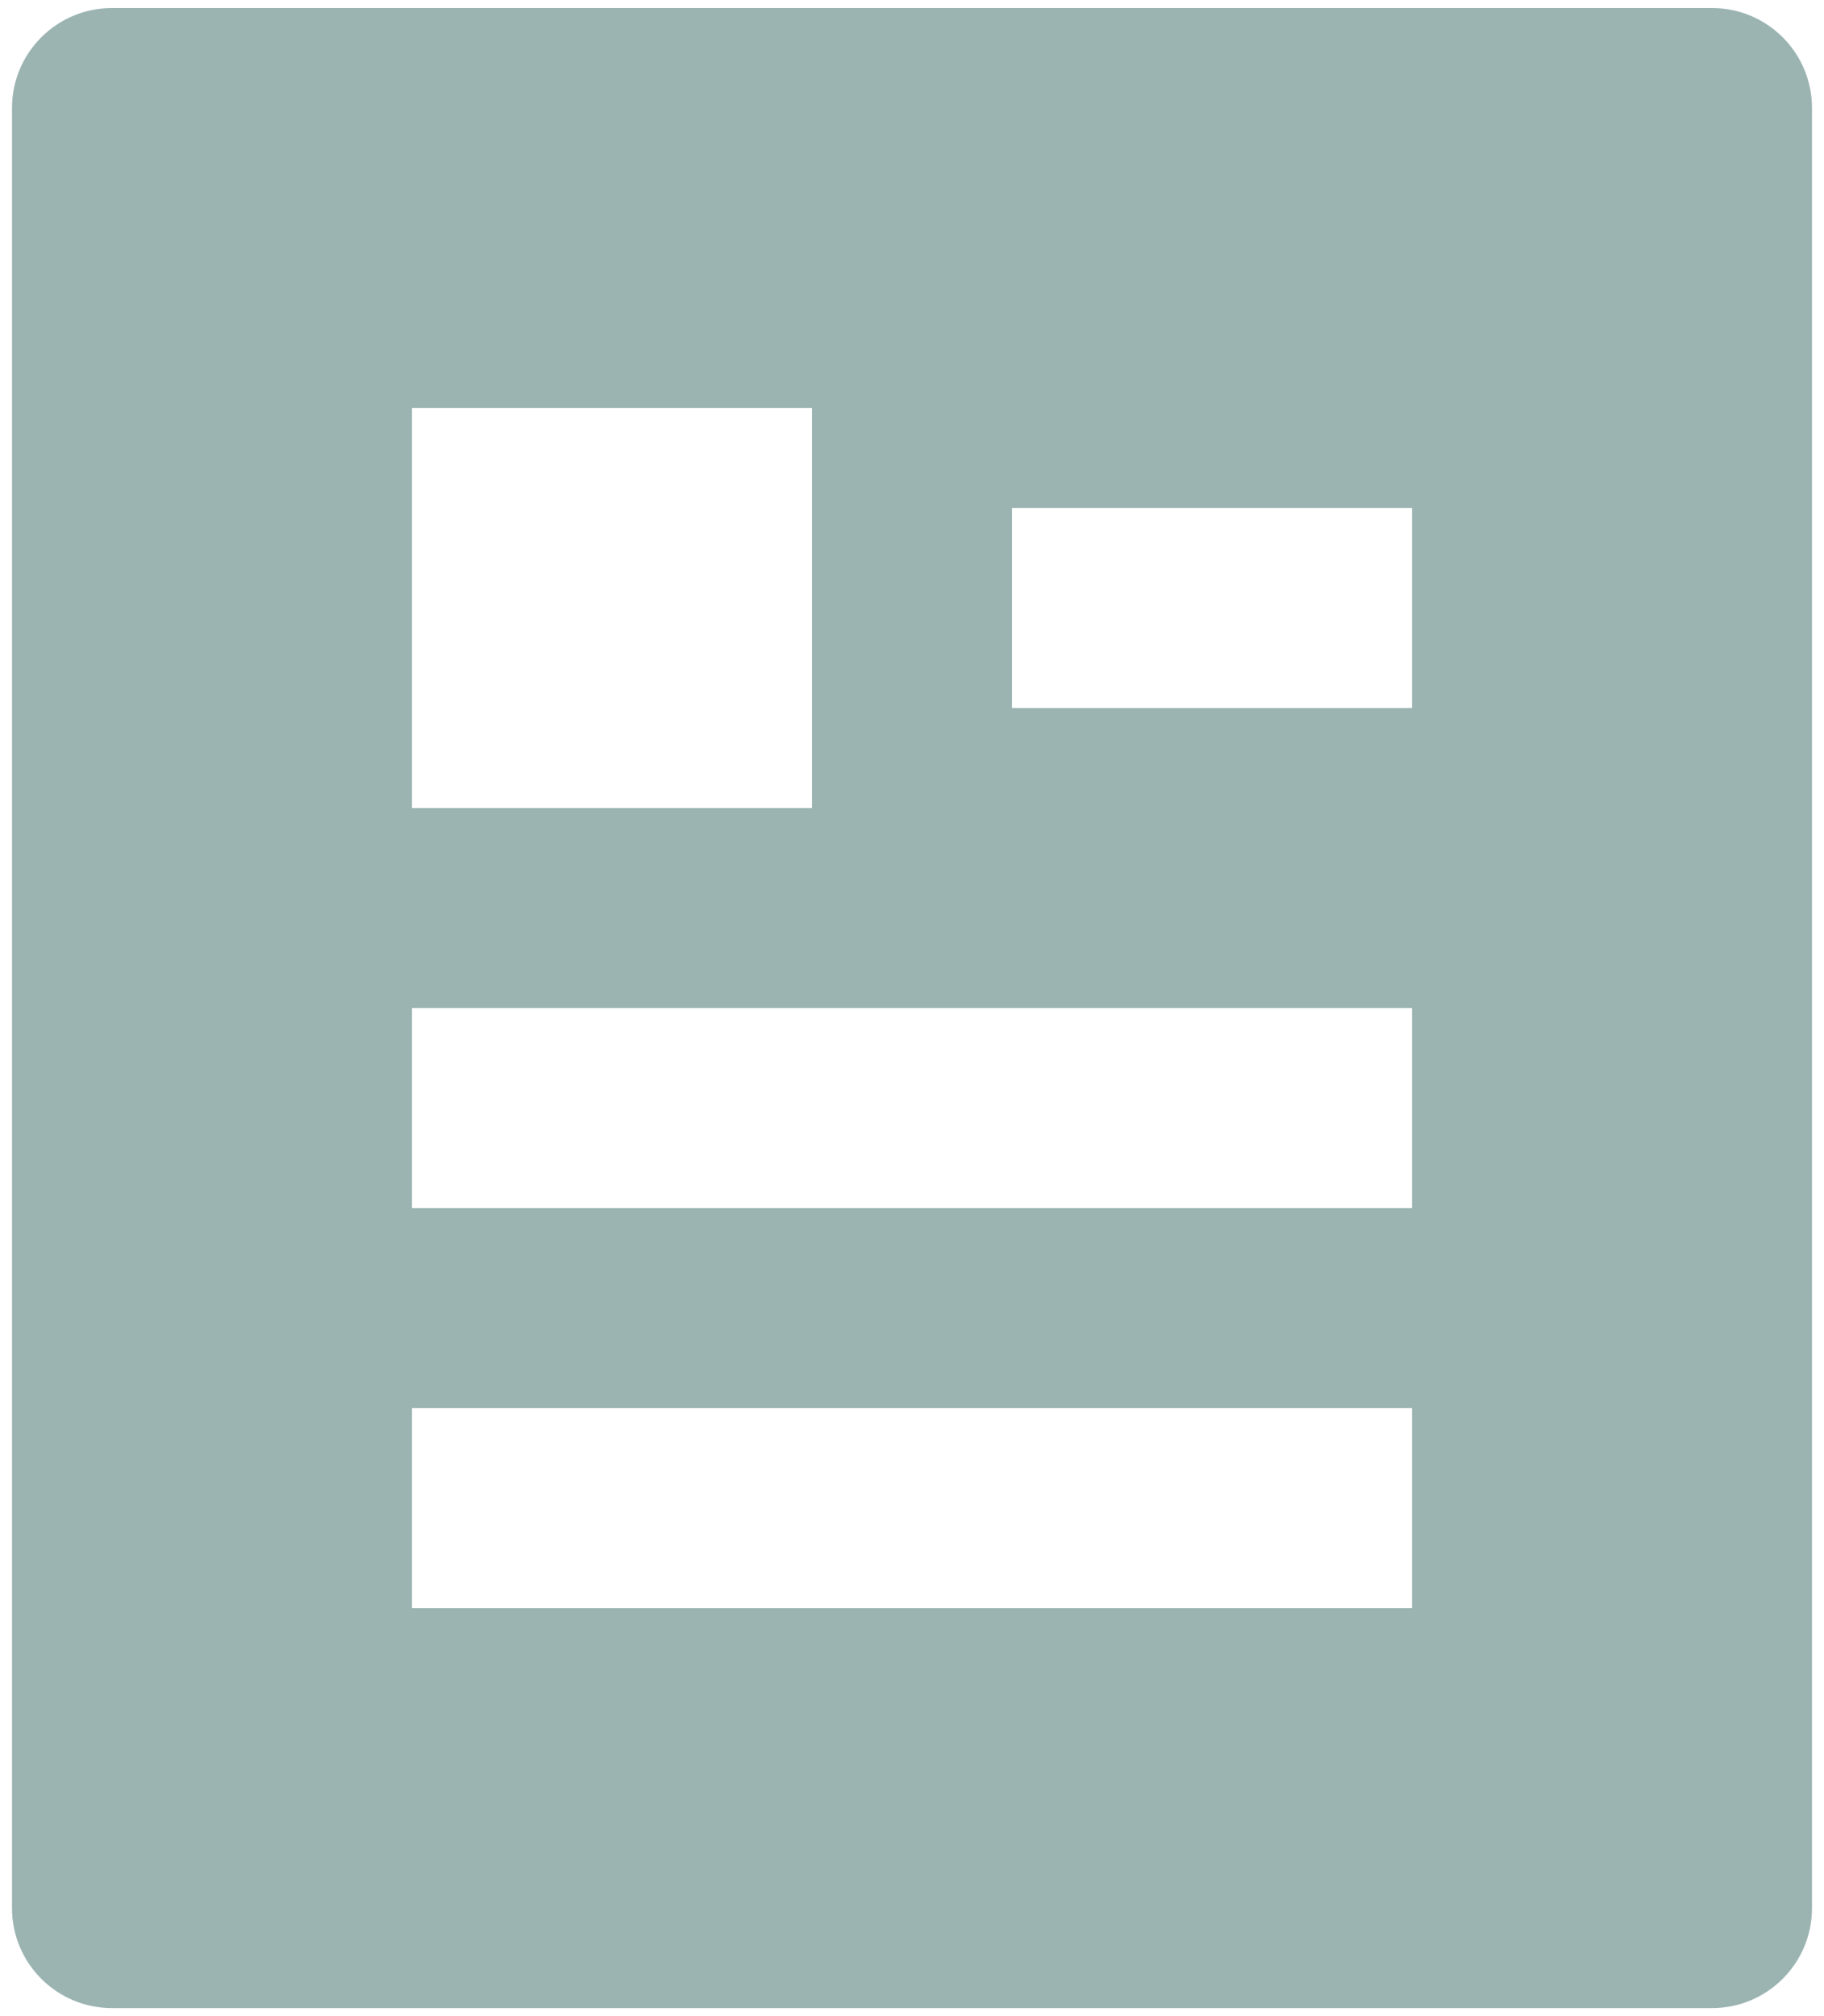 <svg width="38" height="42" viewBox="0 0 38 42" fill="none" xmlns="http://www.w3.org/2000/svg">
<path d="M35.667 41.833H2.333C1.183 41.833 0.25 40.901 0.25 39.75V2.25C0.25 1.099 1.183 0.167 2.333 0.167H35.667C36.817 0.167 37.75 1.099 37.75 2.25V39.75C37.75 40.901 36.817 41.833 35.667 41.833ZM8.583 8.5V16.833H16.917V8.5H8.583ZM8.583 21V25.167H29.417V21H8.583ZM8.583 29.333V33.5H29.417V29.333H8.583ZM21.083 10.583V14.75H29.417V10.583H21.083Z" fill="#9BB4B2"/>
</svg>
